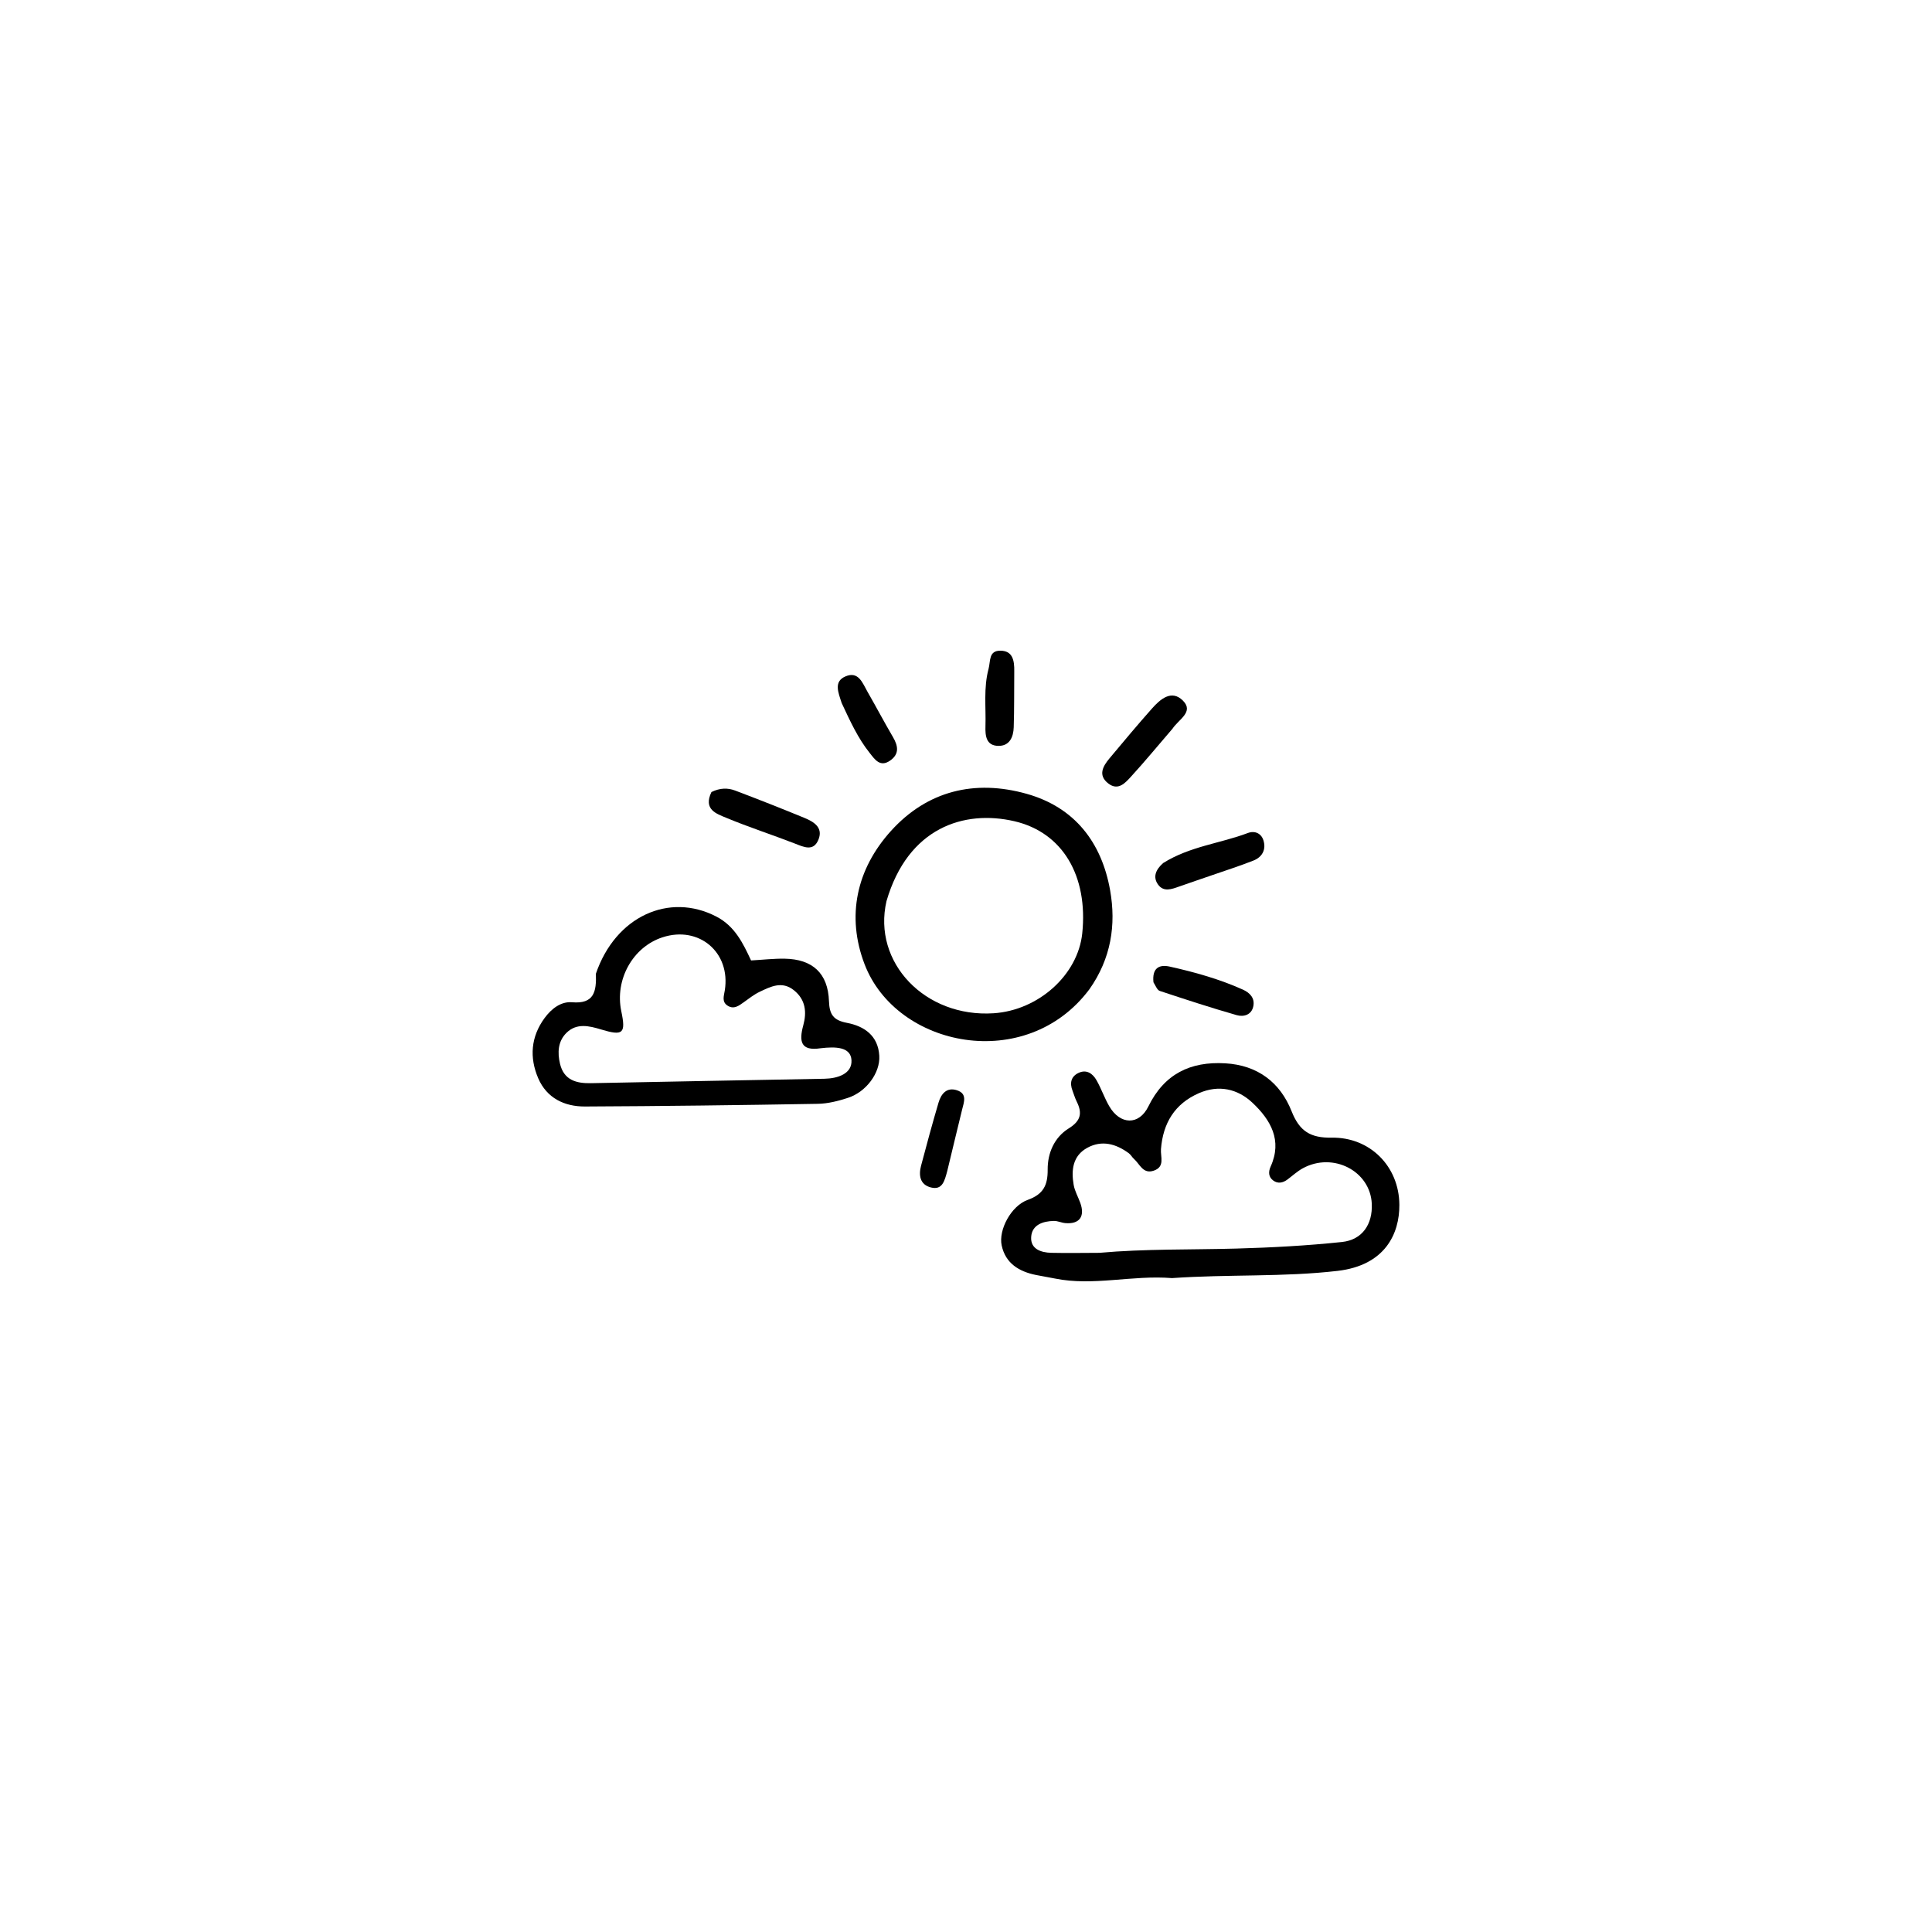 <?xml version="1.0" encoding="utf-8"?>
<svg xmlns="http://www.w3.org/2000/svg" viewBox="0 0 500 500">
  <path fill="#000000" opacity="1" stroke="none" d="M 303.335 330.77 C 292.888 329.946 282.947 332.908 272.991 330.877 C 271.368 330.546 269.729 330.292 268.106 329.963 C 263.725 329.074 260.233 326.969 259.234 322.326 C 258.368 318.301 261.674 312.07 265.972 310.53 C 270.02 309.079 271.168 306.746 271.137 302.695 C 271.104 298.394 272.872 294.331 276.602 292.018 C 279.752 290.065 280.136 288.046 278.643 285.067 C 278.198 284.178 277.925 283.203 277.565 282.271 C 276.791 280.271 277.182 278.56 279.171 277.646 C 281.227 276.702 282.798 277.85 283.766 279.542 C 285 281.701 285.809 284.105 287.053 286.257 C 289.888 291.161 294.78 291.279 297.196 286.346 C 301.31 277.945 308.049 274.66 317.092 275.184 C 325.492 275.67 331.309 280.137 334.268 287.601 C 336.328 292.798 339.168 294.517 344.661 294.427 C 354.458 294.265 362.089 301.765 362.154 311.798 C 362.202 319.238 358.509 327.469 346.163 328.904 C 332.095 330.538 317.925 329.755 303.335 330.77 M 284.513 324.231 C 296.302 323.178 308.13 323.458 319.941 323.129 C 329.072 322.875 338.219 322.386 347.299 321.427 C 352.584 320.869 355.256 316.821 355.016 311.531 C 354.632 303.067 345.025 298.081 337.185 302.339 C 335.74 303.124 334.497 304.284 333.166 305.277 C 331.976 306.166 330.647 306.384 329.471 305.486 C 328.273 304.573 328.221 303.272 328.847 301.886 C 331.91 295.099 328.836 289.828 324.163 285.417 C 320.279 281.751 315.374 280.682 310.265 282.916 C 304.014 285.648 300.979 290.679 300.457 297.389 C 300.302 299.376 301.563 301.954 298.6 302.964 C 295.794 303.92 294.986 301.259 293.469 299.922 C 292.974 299.486 292.653 298.837 292.13 298.452 C 288.819 296.015 285.162 294.992 281.395 297.048 C 277.605 299.117 277.202 302.834 277.865 306.646 C 278.144 308.252 279.018 309.751 279.58 311.313 C 280.851 314.839 279.355 316.864 275.684 316.539 C 274.697 316.452 273.726 315.957 272.755 315.976 C 269.882 316.032 267.062 316.988 266.864 320.138 C 266.67 323.221 269.358 324.169 272.077 324.228 C 275.906 324.31 279.739 324.256 284.513 324.231 Z"/>
  <path fill="#000000" opacity="1" stroke="none" d="M 154.218 251.988 C 159.274 237.178 173.14 230.849 185.4 237.212 C 190.2 239.703 192.308 244.139 194.372 248.562 C 197.459 248.389 200.266 248.06 203.067 248.107 C 210.273 248.229 214.292 251.868 214.538 259.115 C 214.658 262.622 215.74 264.055 219.182 264.712 C 223.705 265.574 227.251 268.038 227.559 273.224 C 227.822 277.643 224.205 282.573 219.448 284.123 C 216.944 284.939 214.271 285.623 211.662 285.668 C 191.567 286.015 171.469 286.275 151.371 286.361 C 146.062 286.384 141.49 284.176 139.291 279.055 C 136.988 273.691 137.366 268.329 140.949 263.453 C 142.718 261.044 145.184 259.143 148.048 259.385 C 153.71 259.865 154.387 256.7 154.218 251.988 M 212.362 271.288 C 207.189 272.069 206.756 269.49 207.889 265.343 C 208.806 261.987 208.523 258.726 205.469 256.279 C 202.377 253.803 199.464 255.322 196.614 256.672 C 195.126 257.377 193.802 258.443 192.449 259.408 C 191.199 260.3 189.941 261.262 188.374 260.309 C 186.733 259.312 187.337 257.817 187.578 256.303 C 189.142 246.462 180.875 239.478 171.421 242.587 C 163.746 245.111 159.07 253.529 160.793 261.721 C 162.011 267.515 161.24 268.141 155.515 266.409 C 152.474 265.489 149.222 264.701 146.592 267.309 C 144.379 269.503 144.251 272.413 144.924 275.275 C 145.92 279.512 149.093 280.406 152.948 280.327 C 173.089 279.914 193.232 279.557 213.373 279.179 C 216.815 279.114 220.545 277.889 220.364 274.386 C 220.184 270.906 216.221 270.826 212.362 271.288 Z"/>
  <path fill="#000000" opacity="1" stroke="none" d="M 281.939 256.018 C 265.613 277.863 232.004 271.157 223.739 249.507 C 219.002 237.099 221.654 224.92 230.576 215.05 C 240.005 204.621 252.294 201.671 265.708 205.442 C 278.152 208.94 285.12 218.046 287.305 230.442 C 288.873 239.332 287.563 248.047 281.939 256.018 M 229.426 233.199 C 225.746 249.084 239.399 263.39 257.135 262.233 C 268.776 261.474 278.968 252.291 280.085 241.554 C 281.625 226.766 275.076 215.433 262.493 212.525 C 249.542 209.533 235 214.133 229.426 233.199 Z"/>
  <path fill="#000000" opacity="1" stroke="none" d="M 301.027 223.354 C 307.969 219.01 315.785 218.288 322.913 215.593 C 324.745 214.9 326.397 215.671 326.969 217.457 C 327.721 219.805 326.707 221.793 324.419 222.7 C 320.872 224.105 317.228 225.266 313.621 226.519 C 310.802 227.499 307.969 228.44 305.156 229.438 C 303.228 230.122 301.138 230.925 299.697 228.911 C 298.346 227.022 299.029 225.112 301.027 223.354 Z"/>
  <path fill="#000000" opacity="1" stroke="none" d="M 184.121 204.979 C 186.345 203.882 188.363 203.878 190.241 204.588 C 196.269 206.868 202.267 209.234 208.226 211.688 C 210.595 212.664 213.04 214.142 211.853 217.195 C 210.566 220.503 208.025 219.208 205.607 218.27 C 199.753 216 193.765 214.066 187.973 211.657 C 185.415 210.593 181.949 209.504 184.121 204.979 Z"/>
  <path fill="#000000" opacity="1" stroke="none" d="M 303.442 188.583 C 299.729 192.879 296.36 197.003 292.767 200.923 C 291.264 202.563 289.416 204.758 286.834 202.768 C 284.105 200.664 285.408 198.332 287.116 196.286 C 290.739 191.944 294.37 187.605 298.123 183.376 C 300.291 180.933 303.204 178.374 306.143 181.326 C 309.051 184.246 305.065 186.134 303.442 188.583 Z"/>
  <path fill="#000000" opacity="1" stroke="none" d="M 298.516 254.216 C 298.135 250.627 299.891 249.525 302.706 250.151 C 309.194 251.592 315.592 253.383 321.676 256.12 C 323.478 256.931 324.774 258.302 324.363 260.393 C 323.91 262.694 321.832 263.226 320.063 262.72 C 313.375 260.805 306.757 258.639 300.152 256.452 C 299.504 256.237 299.12 255.228 298.516 254.216 Z"/>
  <path fill="#000000" opacity="1" stroke="none" d="M 217.83 181.95 C 216.951 179.23 215.702 176.411 218.762 175.072 C 222.2 173.567 223.239 176.818 224.521 179.05 C 226.75 182.929 228.836 186.89 231.096 190.749 C 232.445 193.051 232.8 195.142 230.354 196.846 C 227.73 198.674 226.351 196.46 225.065 194.851 C 222.035 191.059 220.025 186.654 217.83 181.95 Z"/>
  <path fill="#000000" opacity="1" stroke="none" d="M 262.488 173.816 C 262.444 178.934 262.505 183.588 262.349 188.235 C 262.265 190.723 261.307 193.066 258.386 193.031 C 255.204 192.992 254.96 190.42 255.036 187.968 C 255.19 183.011 254.519 178.029 255.838 173.102 C 256.381 171.073 255.816 168.349 258.95 168.398 C 262.017 168.446 262.556 170.803 262.488 173.816 Z"/>
  <path fill="#000000" opacity="1" stroke="none" d="M 245.147 303.071 C 244.458 305.611 243.889 308.059 240.931 307.314 C 238.077 306.595 237.71 304.184 238.372 301.68 C 239.816 296.215 241.298 290.759 242.897 285.339 C 243.564 283.077 245.017 281.291 247.67 282.164 C 250.364 283.051 249.486 285.197 248.988 287.186 C 247.699 292.34 246.514 297.521 245.147 303.071 Z"/>
</svg>